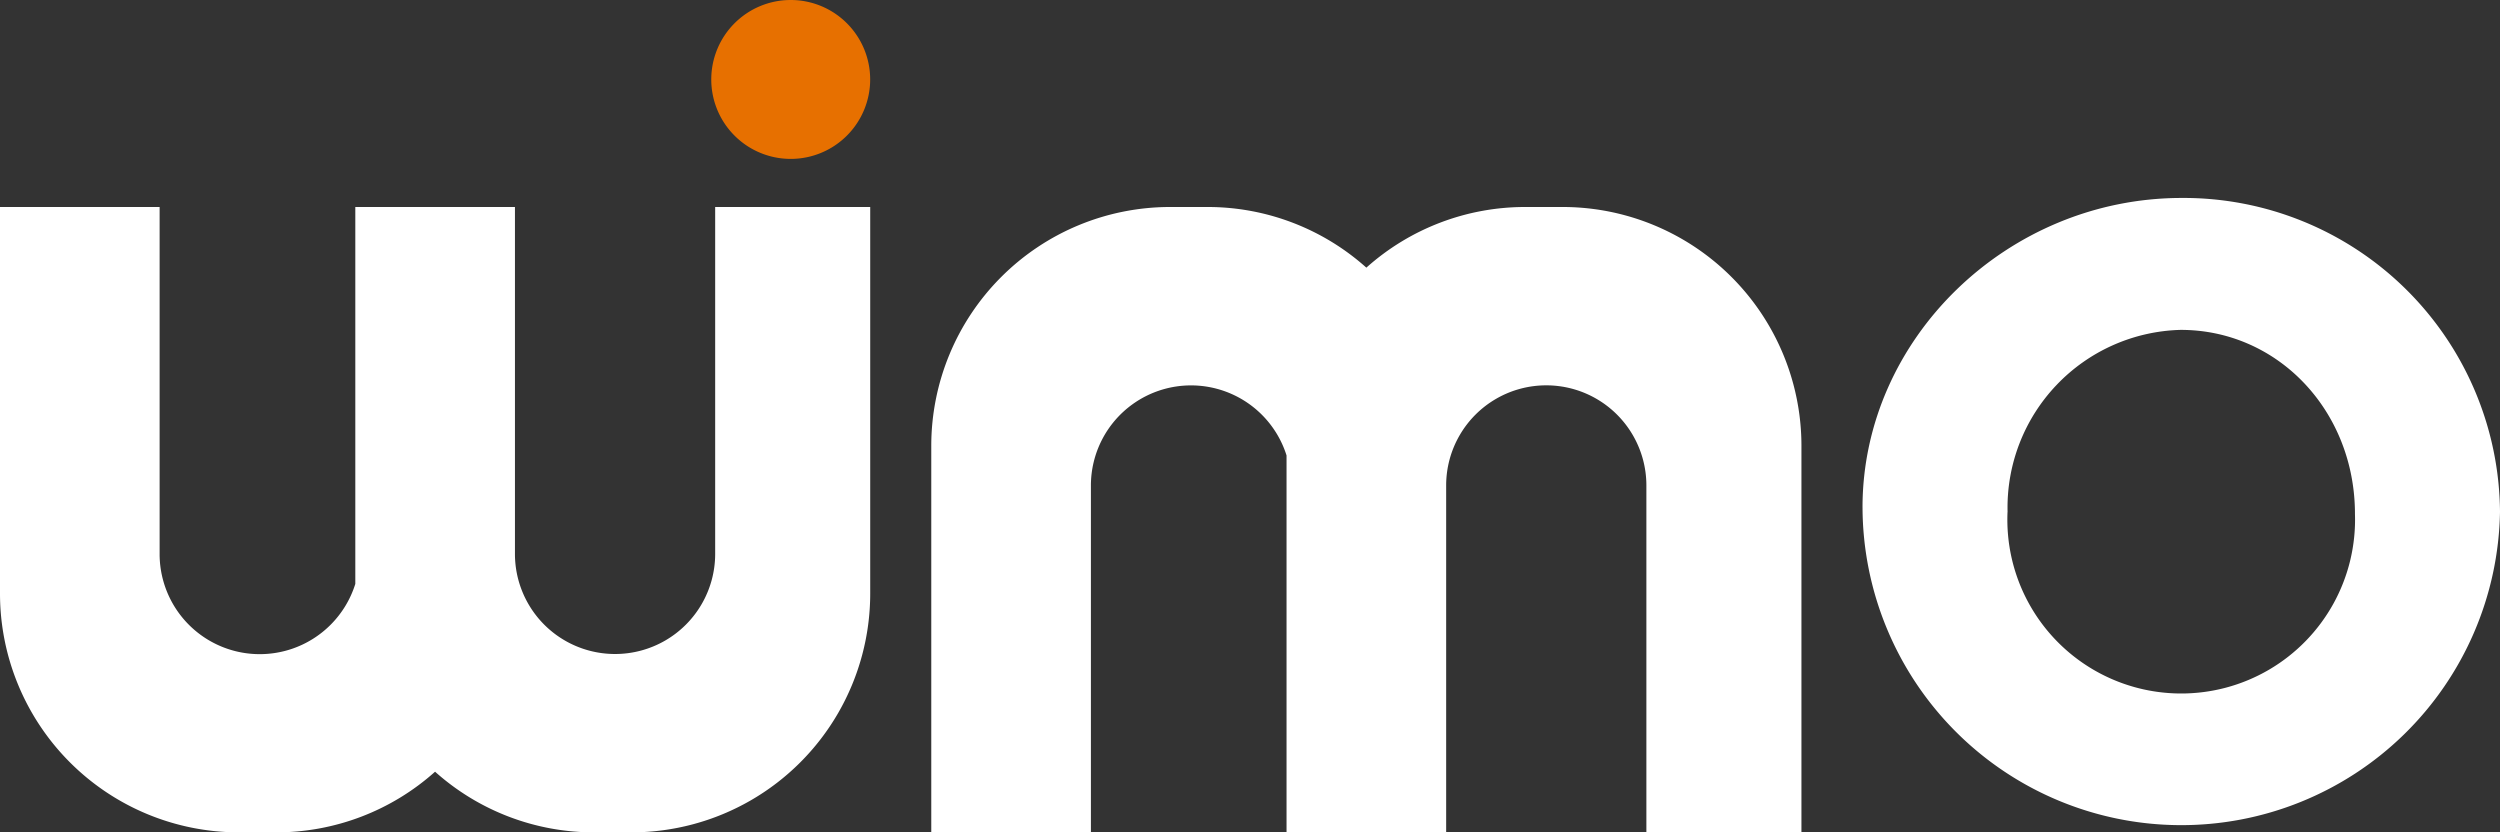 <svg xmlns="http://www.w3.org/2000/svg" width="156.2" height="52.006" viewBox="0 0 156.2 52.006"><rect x="0" y="0" width="156.2" height="52.006" fill="#333333" stroke="none"/><defs><style>.a{fill:#fff;}.b{fill:#e77000;}</style></defs><path class="a" d="M102.866,39.638V17.963a6.255,6.255,0,0,0-12.51,0V39.638H80.383V16.088a6.256,6.256,0,0,0-12.223,1.875V39.638H58.186V15.49A14.926,14.926,0,0,1,73.111.565h2.321a14.869,14.869,0,0,1,9.938,3.79A14.871,14.871,0,0,1,95.309.565h2.319A14.925,14.925,0,0,1,112.554,15.49V39.638Zm-65.744,0a14.87,14.87,0,0,1-9.939-3.79,14.869,14.869,0,0,1-9.938,3.79H14.925A14.926,14.926,0,0,1,0,24.712V.565H9.973V22.239A6.256,6.256,0,0,0,22.2,24.114V.565h9.974V22.239a6.255,6.255,0,1,0,12.51,0V.565h9.687V24.712A14.925,14.925,0,0,1,39.443,39.638Zm79.248-20.3C116.371,8.791,125.433,0,136.319,0A19.77,19.77,0,0,1,156.2,19.61a19.916,19.916,0,0,1-39.829-.27Zm9.061.27a10.862,10.862,0,1,0,21.707.135c0-6.424-4.8-11.5-10.888-11.5A11.106,11.106,0,0,0,125.433,19.61Z" transform="translate(0 12.368)"/><path class="b" d="M4.964,0A4.964,4.964,0,1,1,0,4.964,4.964,4.964,0,0,1,4.964,0Z" transform="translate(44.44)"/></svg>